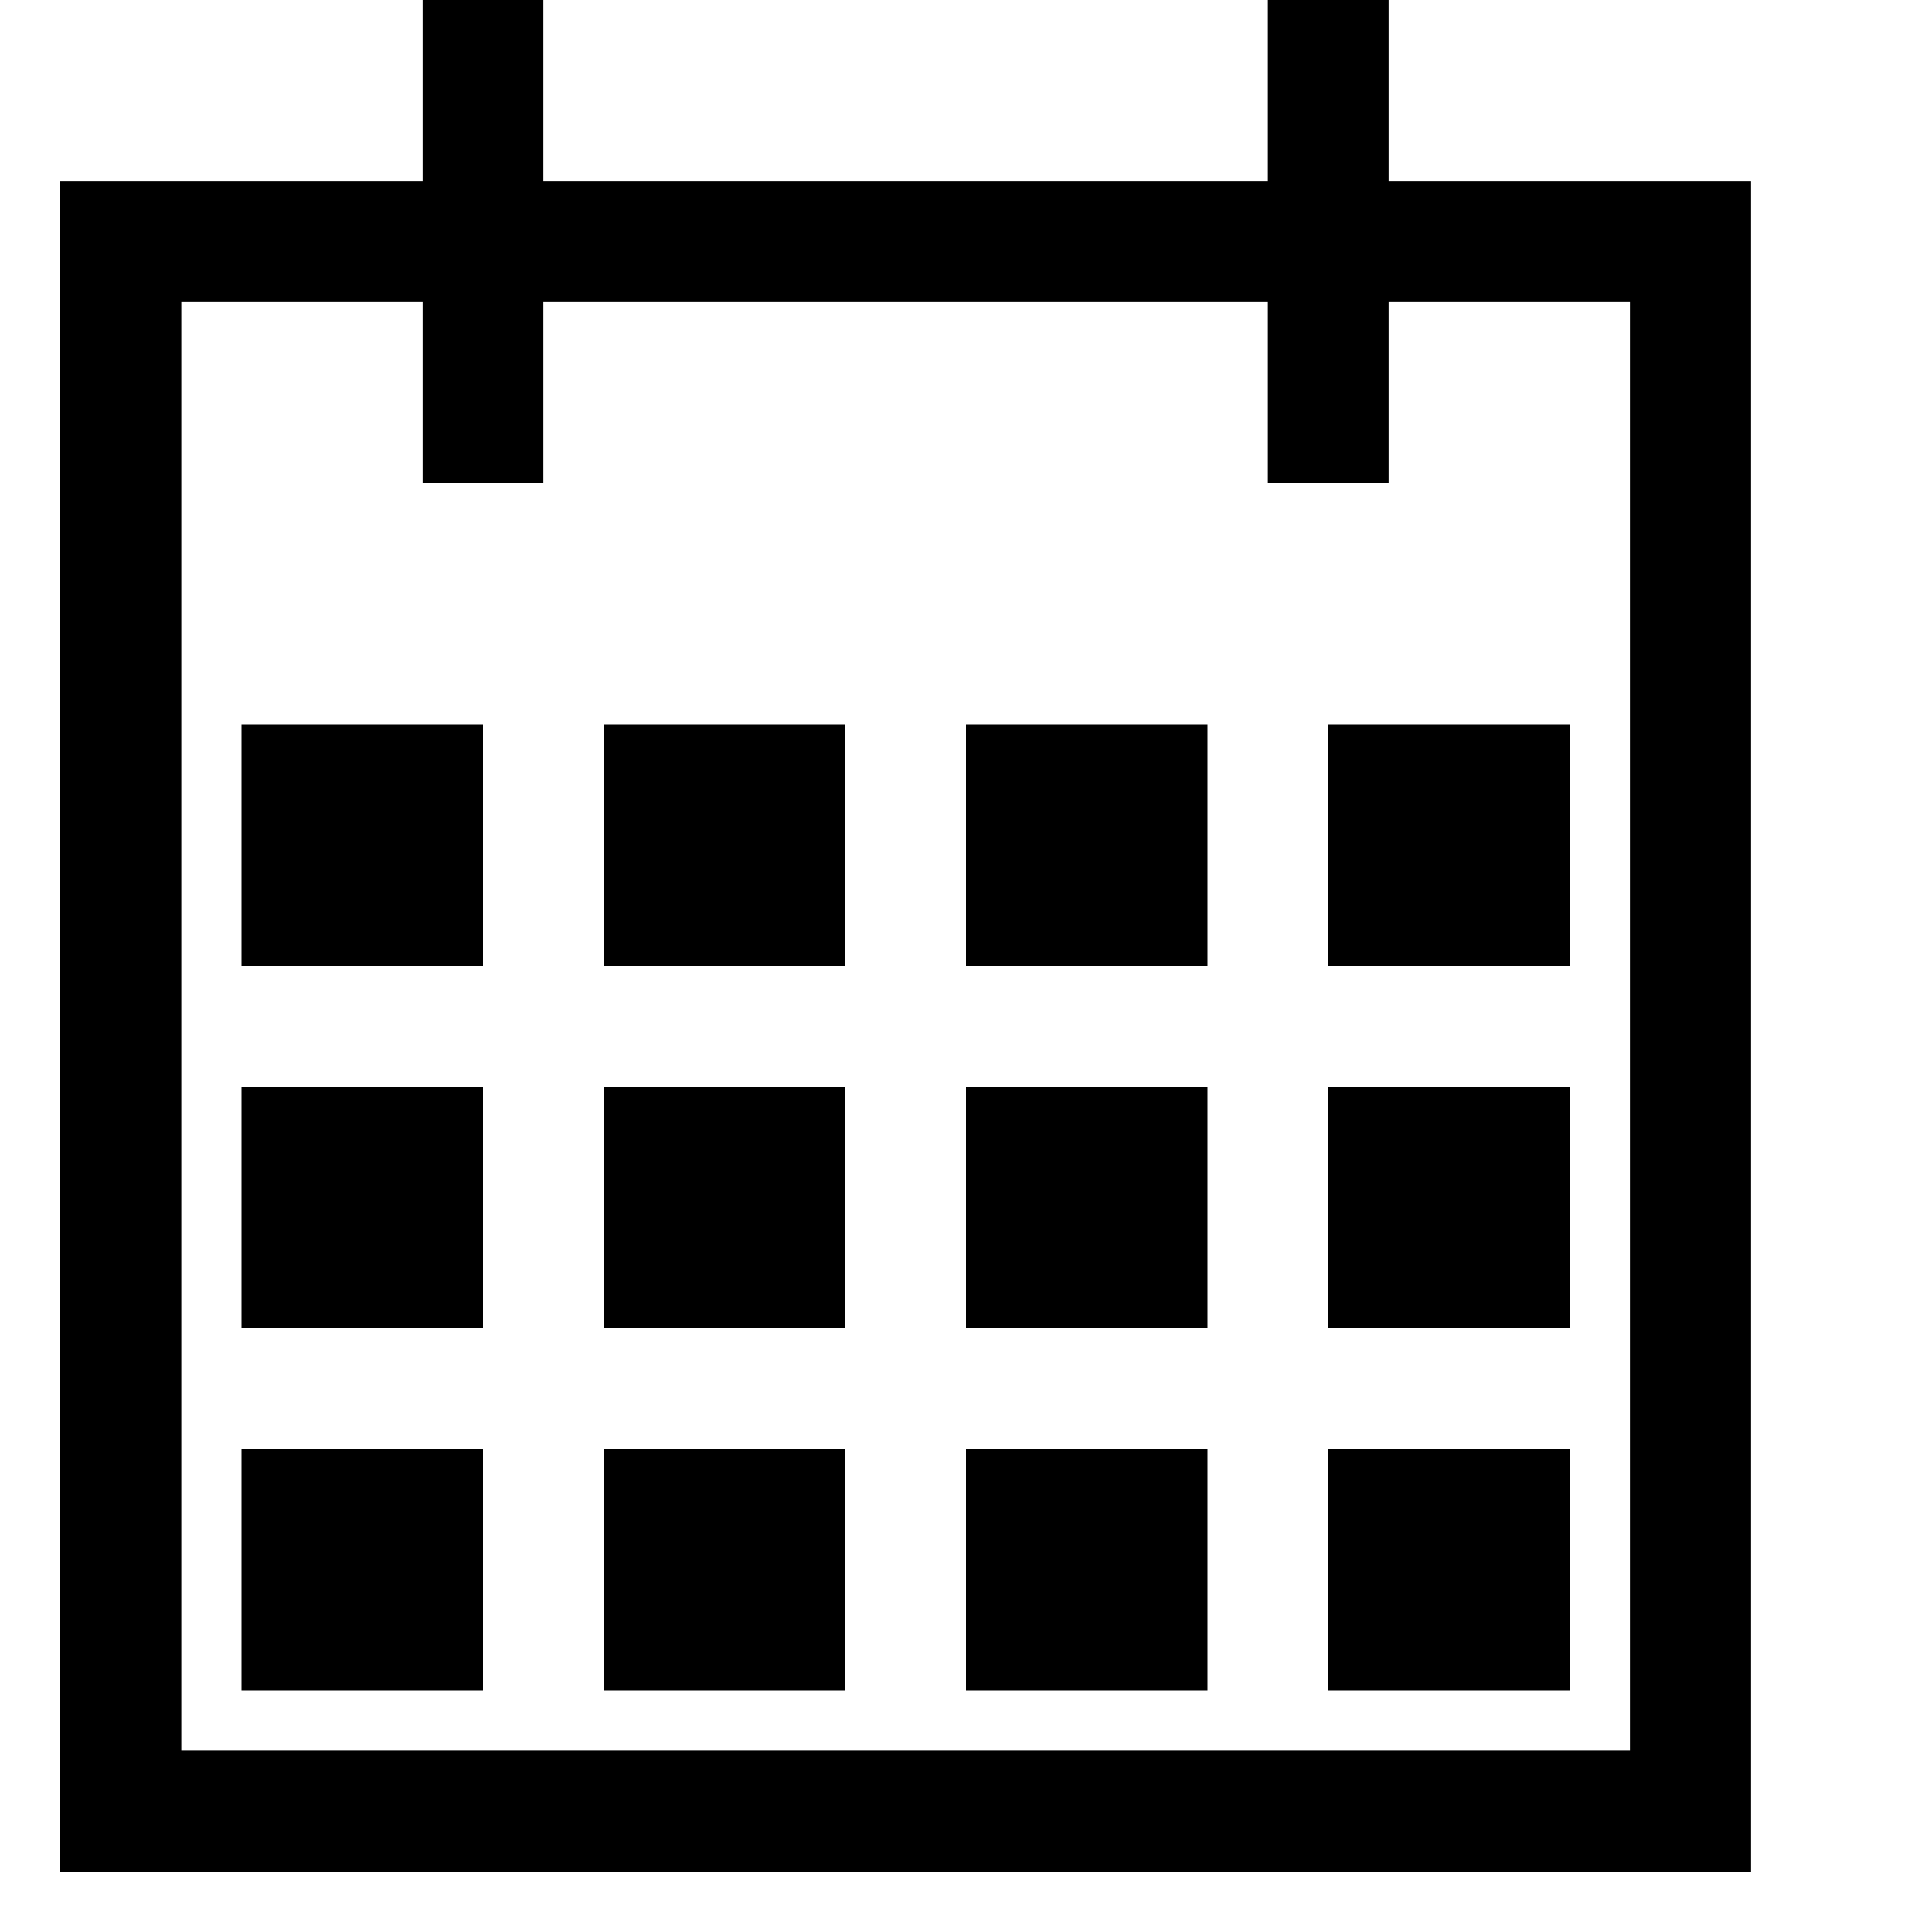 <?xml version="1.0" encoding="UTF-8" standalone="no"?>
<!-- Created with Inkscape (http://www.inkscape.org/) -->

<svg
   xmlns:dc="http://purl.org/dc/elements/1.1/"
   xmlns:cc="http://creativecommons.org/ns#"
   xmlns:rdf="http://www.w3.org/1999/02/22-rdf-syntax-ns#"
   xmlns:svg="http://www.w3.org/2000/svg"
   xmlns="http://www.w3.org/2000/svg"
   xmlns:sodipodi="http://sodipodi.sourceforge.net/DTD/sodipodi-0.dtd"
   xmlns:inkscape="http://www.inkscape.org/namespaces/inkscape"
   width="16px"
   height="16px"
   id="svg2985"
   version="1.1"
   inkscape:version="0.48.5 r10040"
   sodipodi:docname="calendar.svg">
  <defs
     id="defs2987" />
  <sodipodi:namedview
     id="base"
     pagecolor="#ffffff"
     bordercolor="#666666"
     borderopacity="1.0"
     inkscape:pageopacity="0.0"
     inkscape:pageshadow="2"
     inkscape:zoom="22.197802"
     inkscape:cx="8"
     inkscape:cy="6.827835"
     inkscape:current-layer="layer1"
     showgrid="true"
     inkscape:grid-bbox="true"
     inkscape:document-units="px"
     inkscape:window-width="1366"
     inkscape:window-height="706"
     inkscape:window-x="-8"
     inkscape:window-y="-8"
     inkscape:window-maximized="1">
    <inkscape:grid
       type="xygrid"
       id="grid2993" />
  </sodipodi:namedview>
  <g
     id="layer1"
     inkscape:label="Layer 1"
     inkscape:groupmode="layer">
    <path
       style="fill:none;stroke:#000000;stroke-width:1px;stroke-linecap:butt;stroke-linejoin:miter;stroke-opacity:1"
       d="M 4,0 4,4"
       id="path3003"
       inkscape:connector-curvature="0" />
    <path
       style="fill:none;stroke:#000000;stroke-width:1px;stroke-linecap:butt;stroke-linejoin:miter;stroke-opacity:1"
       d="m 11,0 0,4"
       id="path3005"
       inkscape:connector-curvature="0" />
    <path
       style="fill:none;stroke:#000000;stroke-width:1.003px;stroke-linecap:butt;stroke-linejoin:miter;stroke-opacity:1"
       d="M 1,2 14,2 14,15 1,15 z"
       id="path3007"
       inkscape:connector-curvature="0" />
    <rect
       style="fill:#000000"
       id="rect3137"
       width="2"
       height="2"
       x="2"
       y="6" />
    <rect
       style="fill:#000000"
       id="rect3139"
       width="2"
       height="2"
       x="5"
       y="6" />
    <rect
       style="fill:#000000"
       id="rect3139-4"
       width="2"
       height="2"
       x="8"
       y="6" />
    <rect
       style="fill:#000000"
       id="rect3139-4-0"
       width="2"
       height="2"
       x="11"
       y="6" />
    <rect
       style="fill:#000000"
       id="rect3137-9"
       width="2"
       height="2"
       x="2"
       y="9" />
    <rect
       style="fill:#000000"
       id="rect3137-9-4"
       width="2"
       height="2"
       x="5"
       y="9" />
    <rect
       style="fill:#000000"
       id="rect3137-9-4-8"
       width="2"
       height="2"
       x="8"
       y="9" />
    <rect
       style="fill:#000000"
       id="rect3137-9-4-8-8"
       width="2"
       height="2"
       x="11"
       y="9" />
    <rect
       style="fill:#000000"
       id="rect3137-9-4-8-8-2"
       width="2"
       height="2"
       x="11"
       y="12" />
    <rect
       style="fill:#000000"
       id="rect3137-9-4-8-8-4"
       width="2"
       height="2"
       x="8"
       y="12" />
    <rect
       style="fill:#000000"
       id="rect3137-9-4-8-8-4-5"
       width="2"
       height="2"
       x="5"
       y="12" />
    <rect
       style="fill:#000000"
       id="rect3137-9-4-8-8-4-5-5"
       width="2"
       height="2"
       x="2"
       y="12" />
  </g>
</svg>
